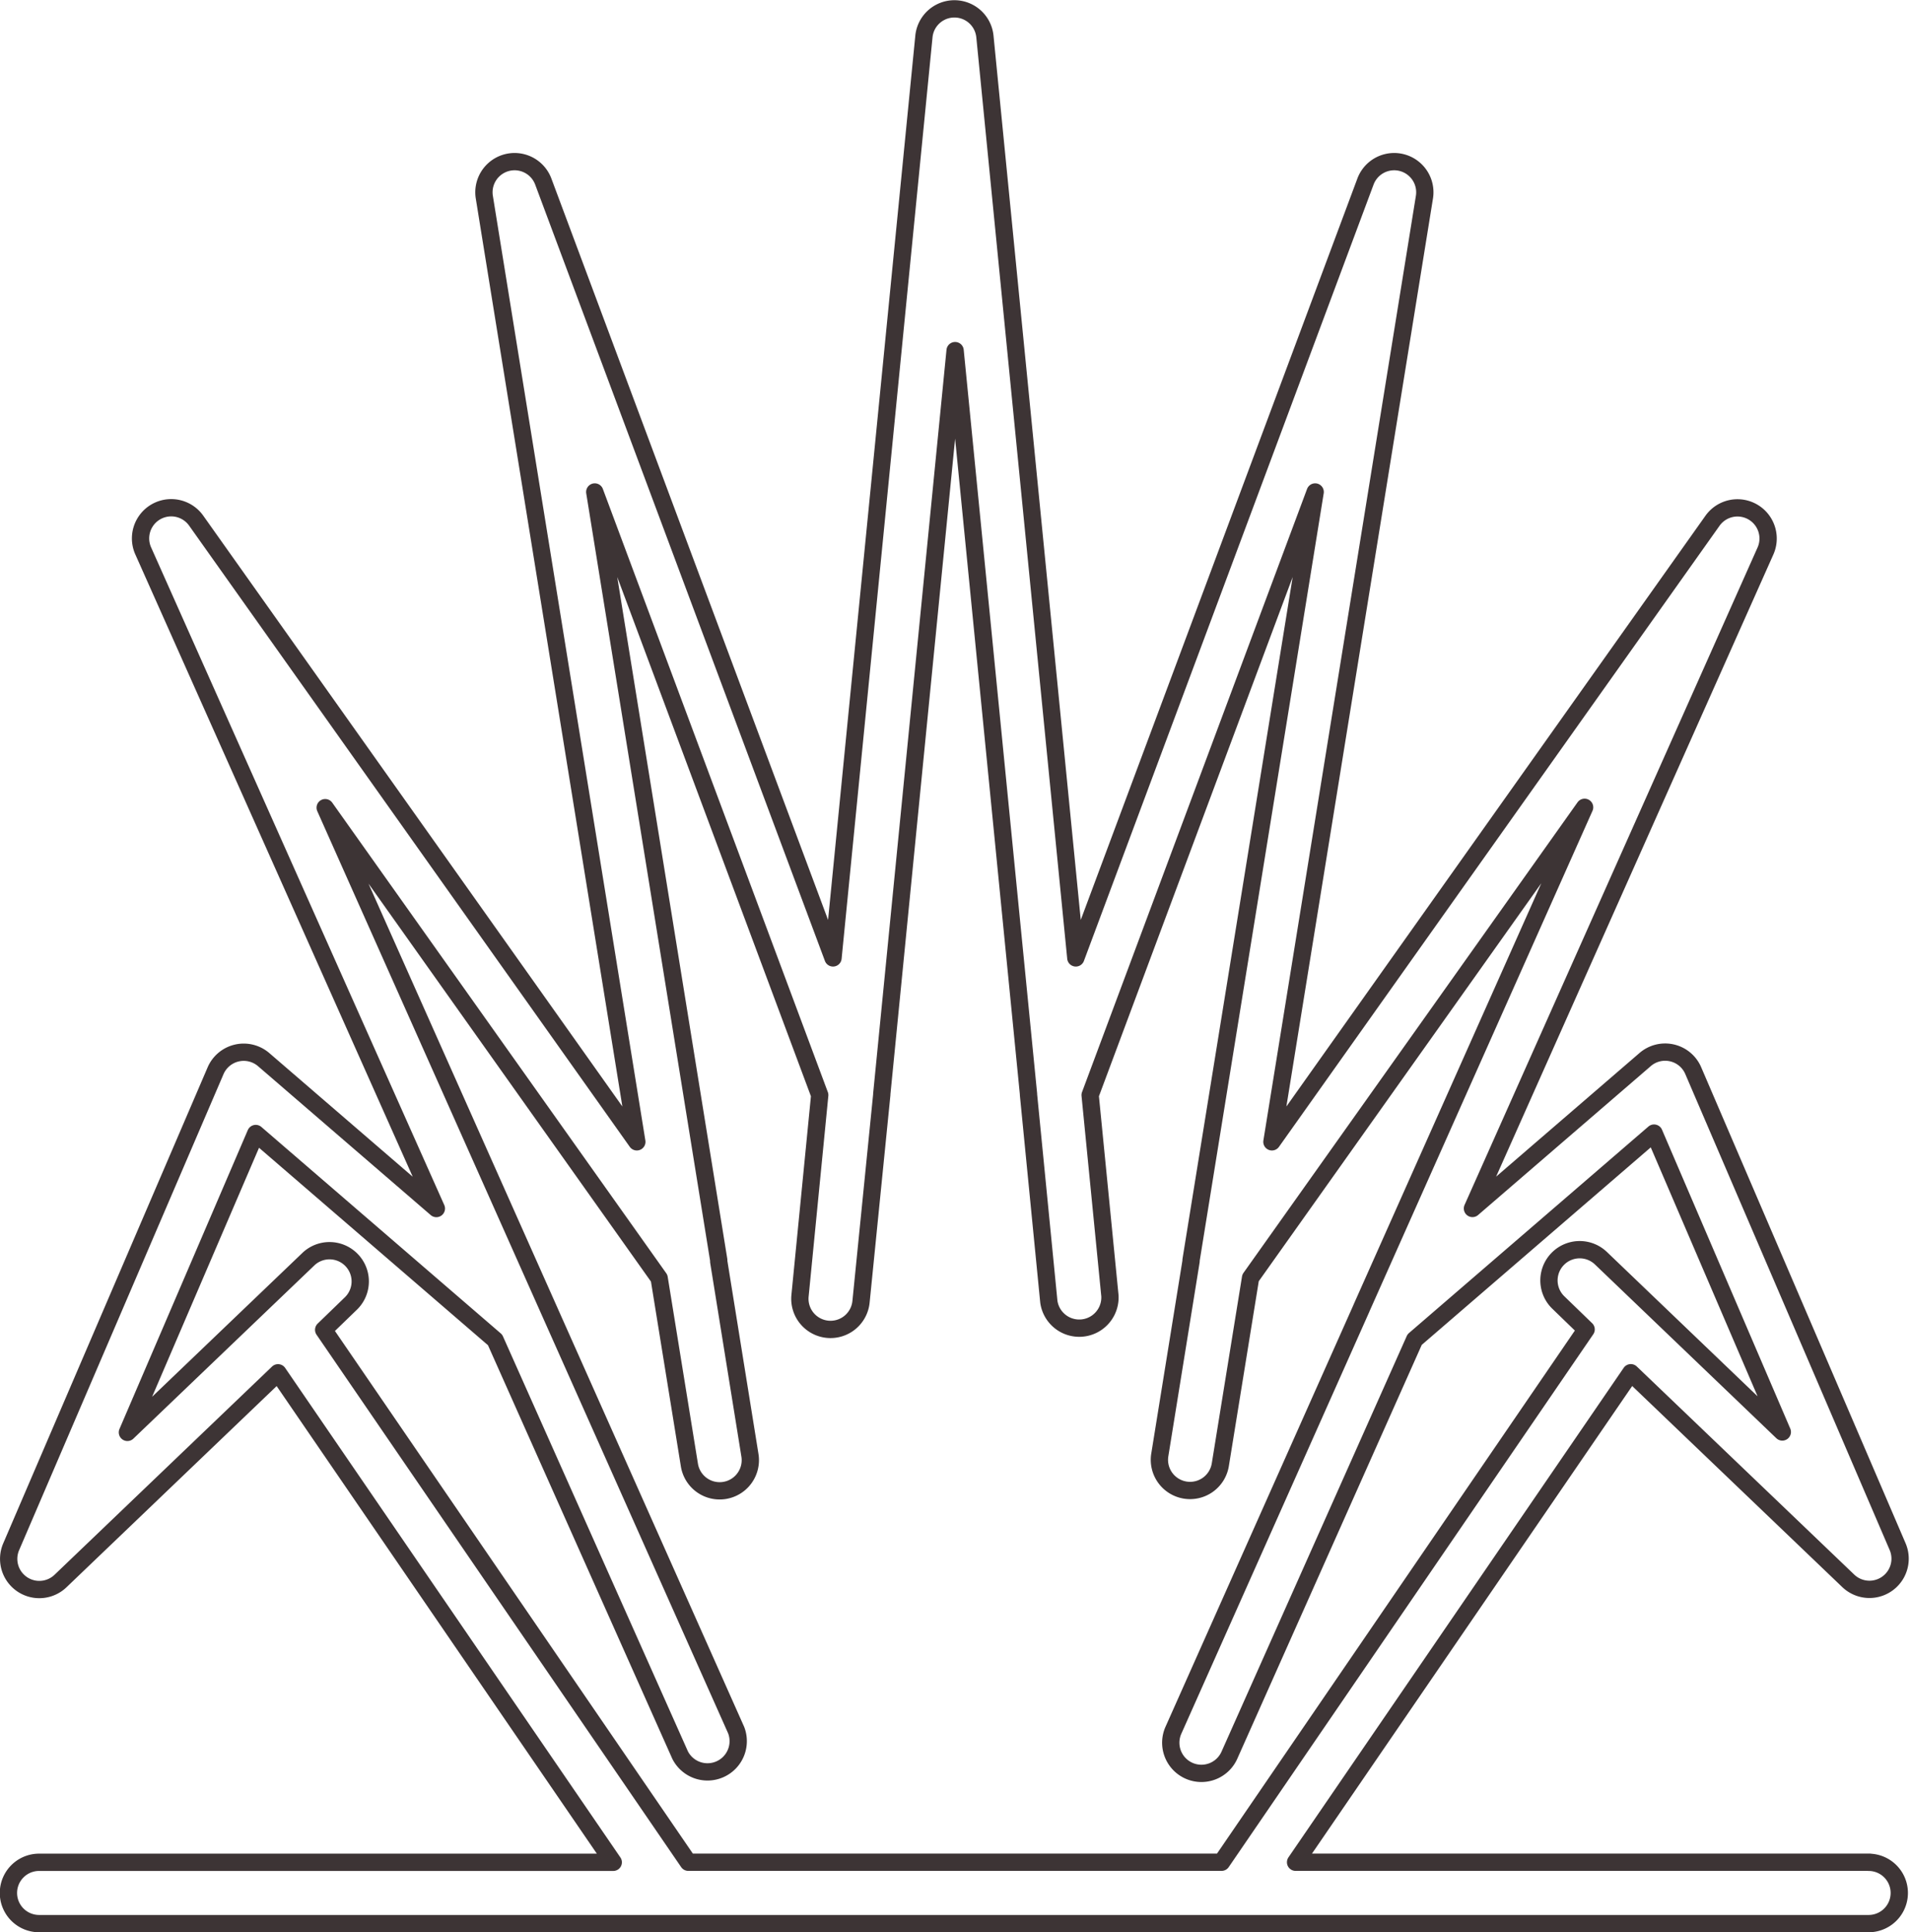 <svg xmlns="http://www.w3.org/2000/svg" width="27.611" height="27.923" viewBox="0 0 27.611 27.923">
  <path id="Path_696" data-name="Path 696" d="M122.562,5494.132h-8.3l4.846-7.074,3.144,3.008a.443.443,0,0,0,.713-.495l-2.953-6.875a.442.442,0,0,0-.7-.161l-2.493,2.149,4.235-9.5a.443.443,0,0,0-.766-.437l-6.368,8.974,2.205-13.654a.443.443,0,0,0-.852-.225l-4.188,11.221-1.314-13.314a.443.443,0,0,0-.882,0l-1.314,13.314-4.189-11.221a.443.443,0,0,0-.852.225l2.205,13.654-6.368-8.974a.443.443,0,0,0-.766.438l4.236,9.5-2.493-2.149a.443.443,0,0,0-.7.161l-2.953,6.875a.443.443,0,0,0,.714.495l3.143-3.008,4.846,7.074h-8.3a.443.443,0,0,0,0,.886h26.448a.443.443,0,1,0,0-.886Zm-9.37,0h-7.709l-5.271-7.694.4-.387a.444.444,0,0,0-.613-.642l-2.624,2.511,1.855-4.319,3.46,2.983,2.675,6a.444.444,0,0,0,.81-.361l-2.712-6.085-.008-.018-3.221-7.228,4.828,6.8.437,2.7a.443.443,0,0,0,.875-.141l-.451-2.8,0-.021-1.792-11.1,3.252,8.716-.285,2.9a.443.443,0,1,0,.882.086l.3-2.992v-.011l1.06-10.742,1.061,10.742v.011l.294,2.992a.444.444,0,0,0,.883-.086l-.286-2.9,3.253-8.716-1.794,11.1,0,.016-.452,2.8a.443.443,0,0,0,.875.141l.437-2.7,4.829-6.8-3.222,7.229-.007.017-2.712,6.085a.443.443,0,1,0,.809.361l2.675-6,3.461-2.984,1.854,4.319-2.622-2.511a.444.444,0,0,0-.614.642l.4.387Z" transform="translate(-95.533 -5467.22)" fill="none" stroke="#3d3435" stroke-linecap="round" stroke-linejoin="round" stroke-width="0.25"/>
</svg>
